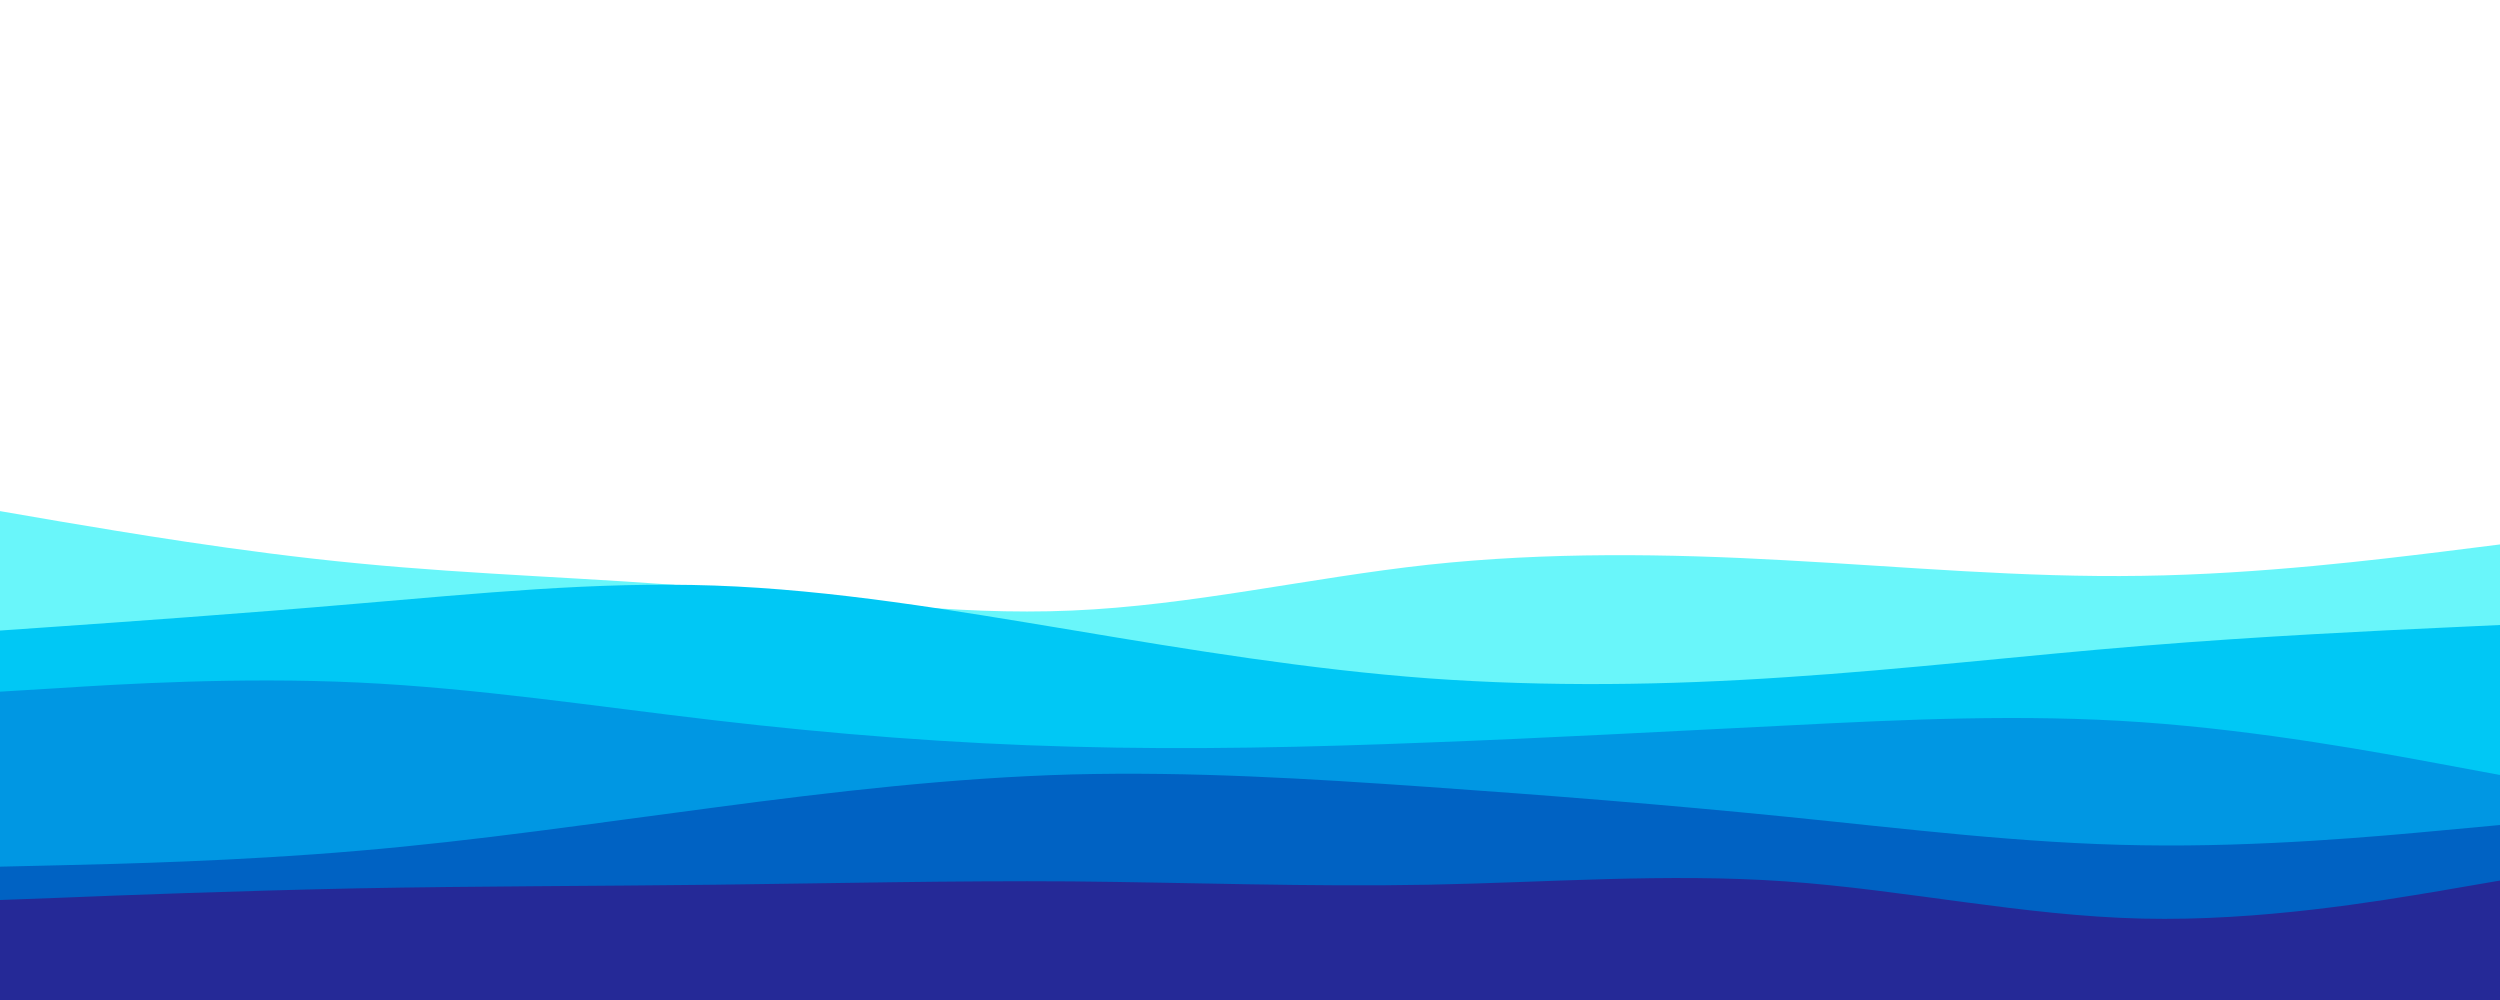 <svg id="visual" viewBox="0 0 900 360" width="900" height="360" xmlns="http://www.w3.org/2000/svg" xmlns:xlink="http://www.w3.org/1999/xlink" version="1.1"><rect x="0" y="0" width="900" height="360" fill="#ffffff"></rect><path d="M0 184L21.5 187.7C43 191.3 86 198.7 128.8 202.8C171.7 207 214.3 208 257.2 211.7C300 215.3 343 221.7 385.8 219.8C428.7 218 471.3 208 514.2 203.3C557 198.7 600 199.3 642.8 201.7C685.7 204 728.3 208 771.2 207.3C814 206.7 857 201.3 878.5 198.7L900 196L900 361L878.5 361C857 361 814 361 771.2 361C728.3 361 685.7 361 642.8 361C600 361 557 361 514.2 361C471.3 361 428.7 361 385.8 361C343 361 300 361 257.2 361C214.3 361 171.7 361 128.8 361C86 361 43 361 21.5 361L0 361Z" fill="#69f6fa"></path><path d="M0 227L21.5 225.5C43 224 86 221 128.8 217.3C171.7 213.7 214.3 209.3 257.2 210.8C300 212.3 343 219.7 385.8 226.8C428.7 234 471.3 241 514.2 244.2C557 247.3 600 246.7 642.8 243.8C685.7 241 728.3 236 771.2 232.5C814 229 857 227 878.5 226L900 225L900 361L878.5 361C857 361 814 361 771.2 361C728.3 361 685.7 361 642.8 361C600 361 557 361 514.2 361C471.3 361 428.7 361 385.8 361C343 361 300 361 257.2 361C214.3 361 171.7 361 128.8 361C86 361 43 361 21.5 361L0 361Z" fill="#00c8f5"></path><path d="M0 249L21.5 247.7C43 246.3 86 243.7 128.8 245.7C171.7 247.7 214.3 254.3 257.2 259.3C300 264.3 343 267.7 385.8 268.8C428.7 270 471.3 269 514.2 267.3C557 265.7 600 263.3 642.8 261.2C685.7 259 728.3 257 771.2 260C814 263 857 271 878.5 275L900 279L900 361L878.5 361C857 361 814 361 771.2 361C728.3 361 685.7 361 642.8 361C600 361 557 361 514.2 361C471.3 361 428.7 361 385.8 361C343 361 300 361 257.2 361C214.3 361 171.7 361 128.8 361C86 361 43 361 21.5 361L0 361Z" fill="#0097e3"></path><path d="M0 312L21.5 311.5C43 311 86 310 128.8 306.3C171.7 302.7 214.3 296.3 257.2 290.7C300 285 343 280 385.8 278.8C428.7 277.7 471.3 280.3 514.2 283.3C557 286.3 600 289.7 642.8 294C685.7 298.3 728.3 303.7 771.2 304.3C814 305 857 301 878.5 299L900 297L900 361L878.5 361C857 361 814 361 771.2 361C728.3 361 685.7 361 642.8 361C600 361 557 361 514.2 361C471.3 361 428.7 361 385.8 361C343 361 300 361 257.2 361C214.3 361 171.7 361 128.8 361C86 361 43 361 21.5 361L0 361Z" fill="#0062c3"></path><path d="M0 324L21.5 323.2C43 322.3 86 320.7 128.8 319.8C171.7 319 214.3 319 257.2 318.5C300 318 343 317 385.8 317.3C428.7 317.7 471.3 319.3 514.2 318.5C557 317.7 600 314.3 642.8 317.3C685.7 320.3 728.3 329.7 771.2 330.7C814 331.7 857 324.3 878.5 320.7L900 317L900 361L878.5 361C857 361 814 361 771.2 361C728.3 361 685.7 361 642.8 361C600 361 557 361 514.2 361C471.3 361 428.7 361 385.8 361C343 361 300 361 257.2 361C214.3 361 171.7 361 128.8 361C86 361 43 361 21.5 361L0 361Z" fill="#252997"></path></svg>